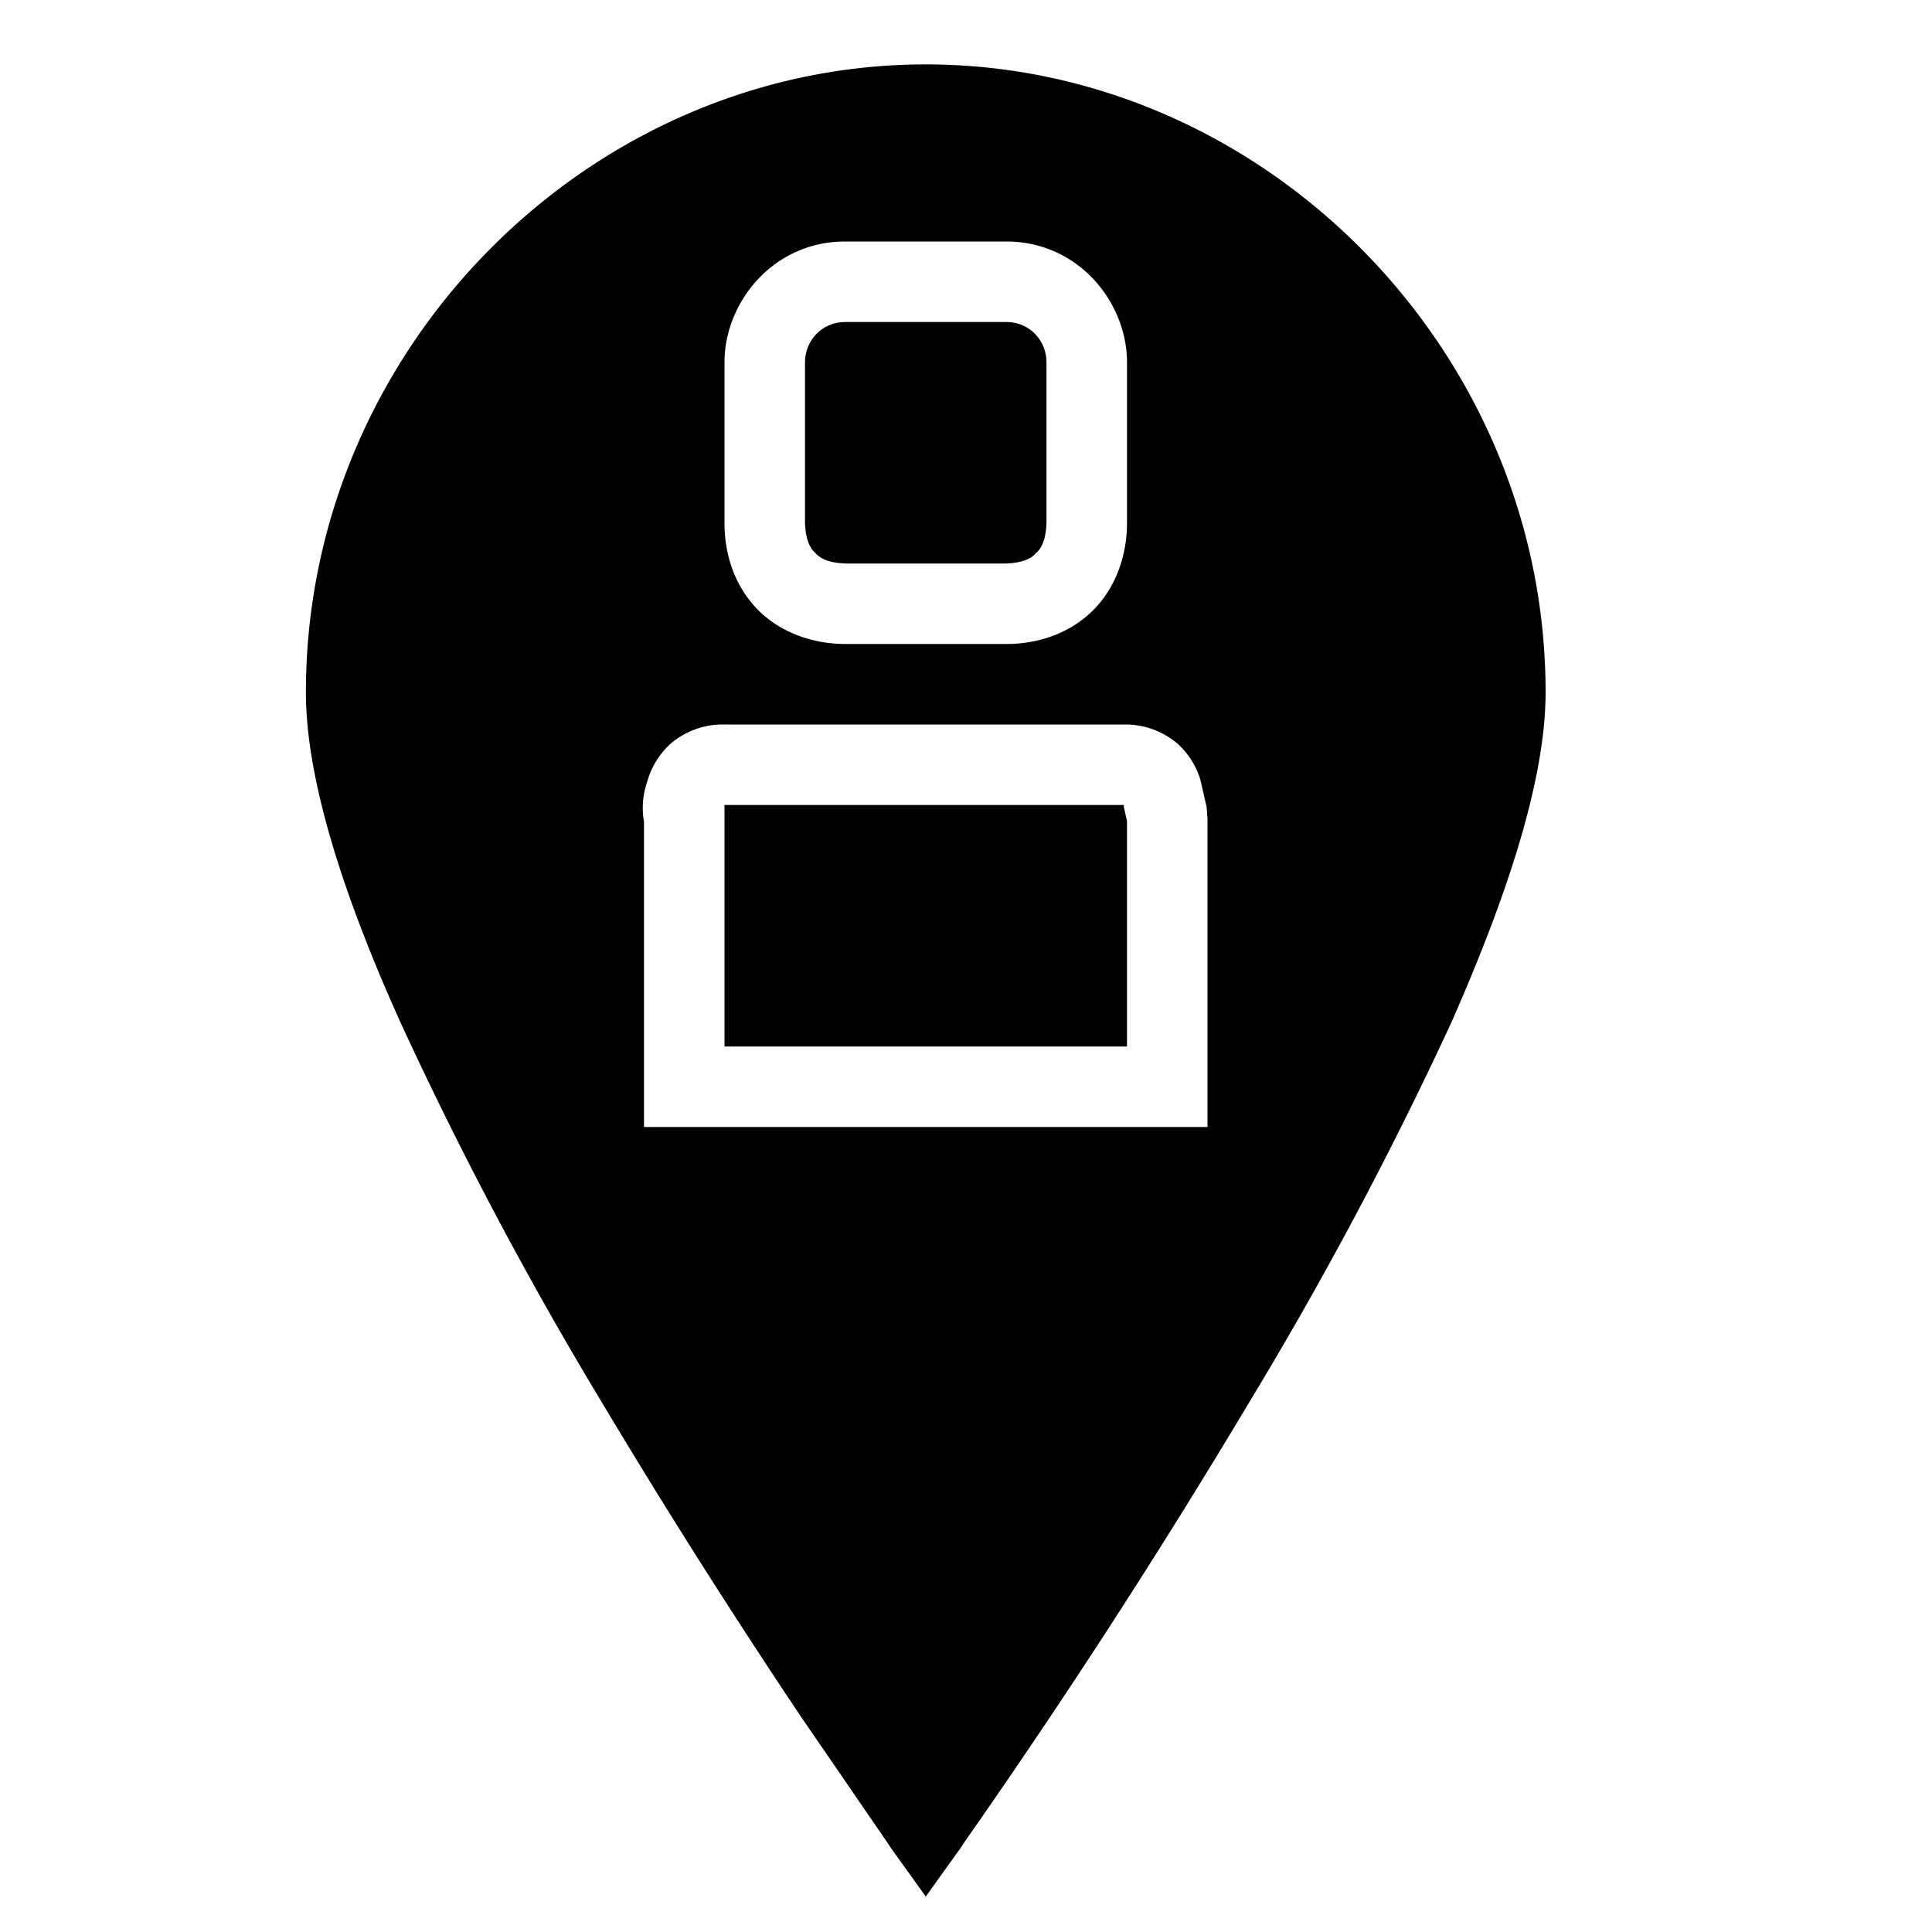 <svg width="24" height="24" fill="none" xmlns="http://www.w3.org/2000/svg"><path fill="currentColor" d="M10 4.5c0-.26.2-.5.5-.5h2c.3 0 .5.24.5.5v2q-.01.27-.13.37-.1.12-.37.13h-2q-.27-.01-.37-.13-.12-.1-.13-.37zm4.5 5.7h.5zM9 10.16V10h4.96v.02l.04.18V13H9z"/><path fill="currentColor" d="M3.8 8.6C3.8 4.33 7.32.8 11.5.8s7.7 3.53 7.7 7.8c0 1.11-.5 2.58-1.17 4.1a48 48 0 0 1-2.5 4.7 90 90 0 0 1-3.54 5.47l-.06.09-.43.6-.43-.6-.06-.09-1.05-1.53a90 90 0 0 1-2.49-3.93 48 48 0 0 1-2.5-4.72C4.29 11.18 3.8 9.71 3.8 8.6M10.5 3C9.6 3 9 3.76 9 4.5v2c0 .41.14.8.42 1.08S10.1 8 10.5 8h2c.41 0 .8-.14 1.08-.42S14 6.9 14 6.5v-2c0-.74-.6-1.5-1.5-1.5zM9 9a1 1 0 0 0-.66.23 1 1 0 0 0-.3.48 1 1 0 0 0-.04.5V14h7v-3.82l-.01-.15-.08-.35a1 1 0 0 0-.28-.44A1 1 0 0 0 14 9z"/></svg>